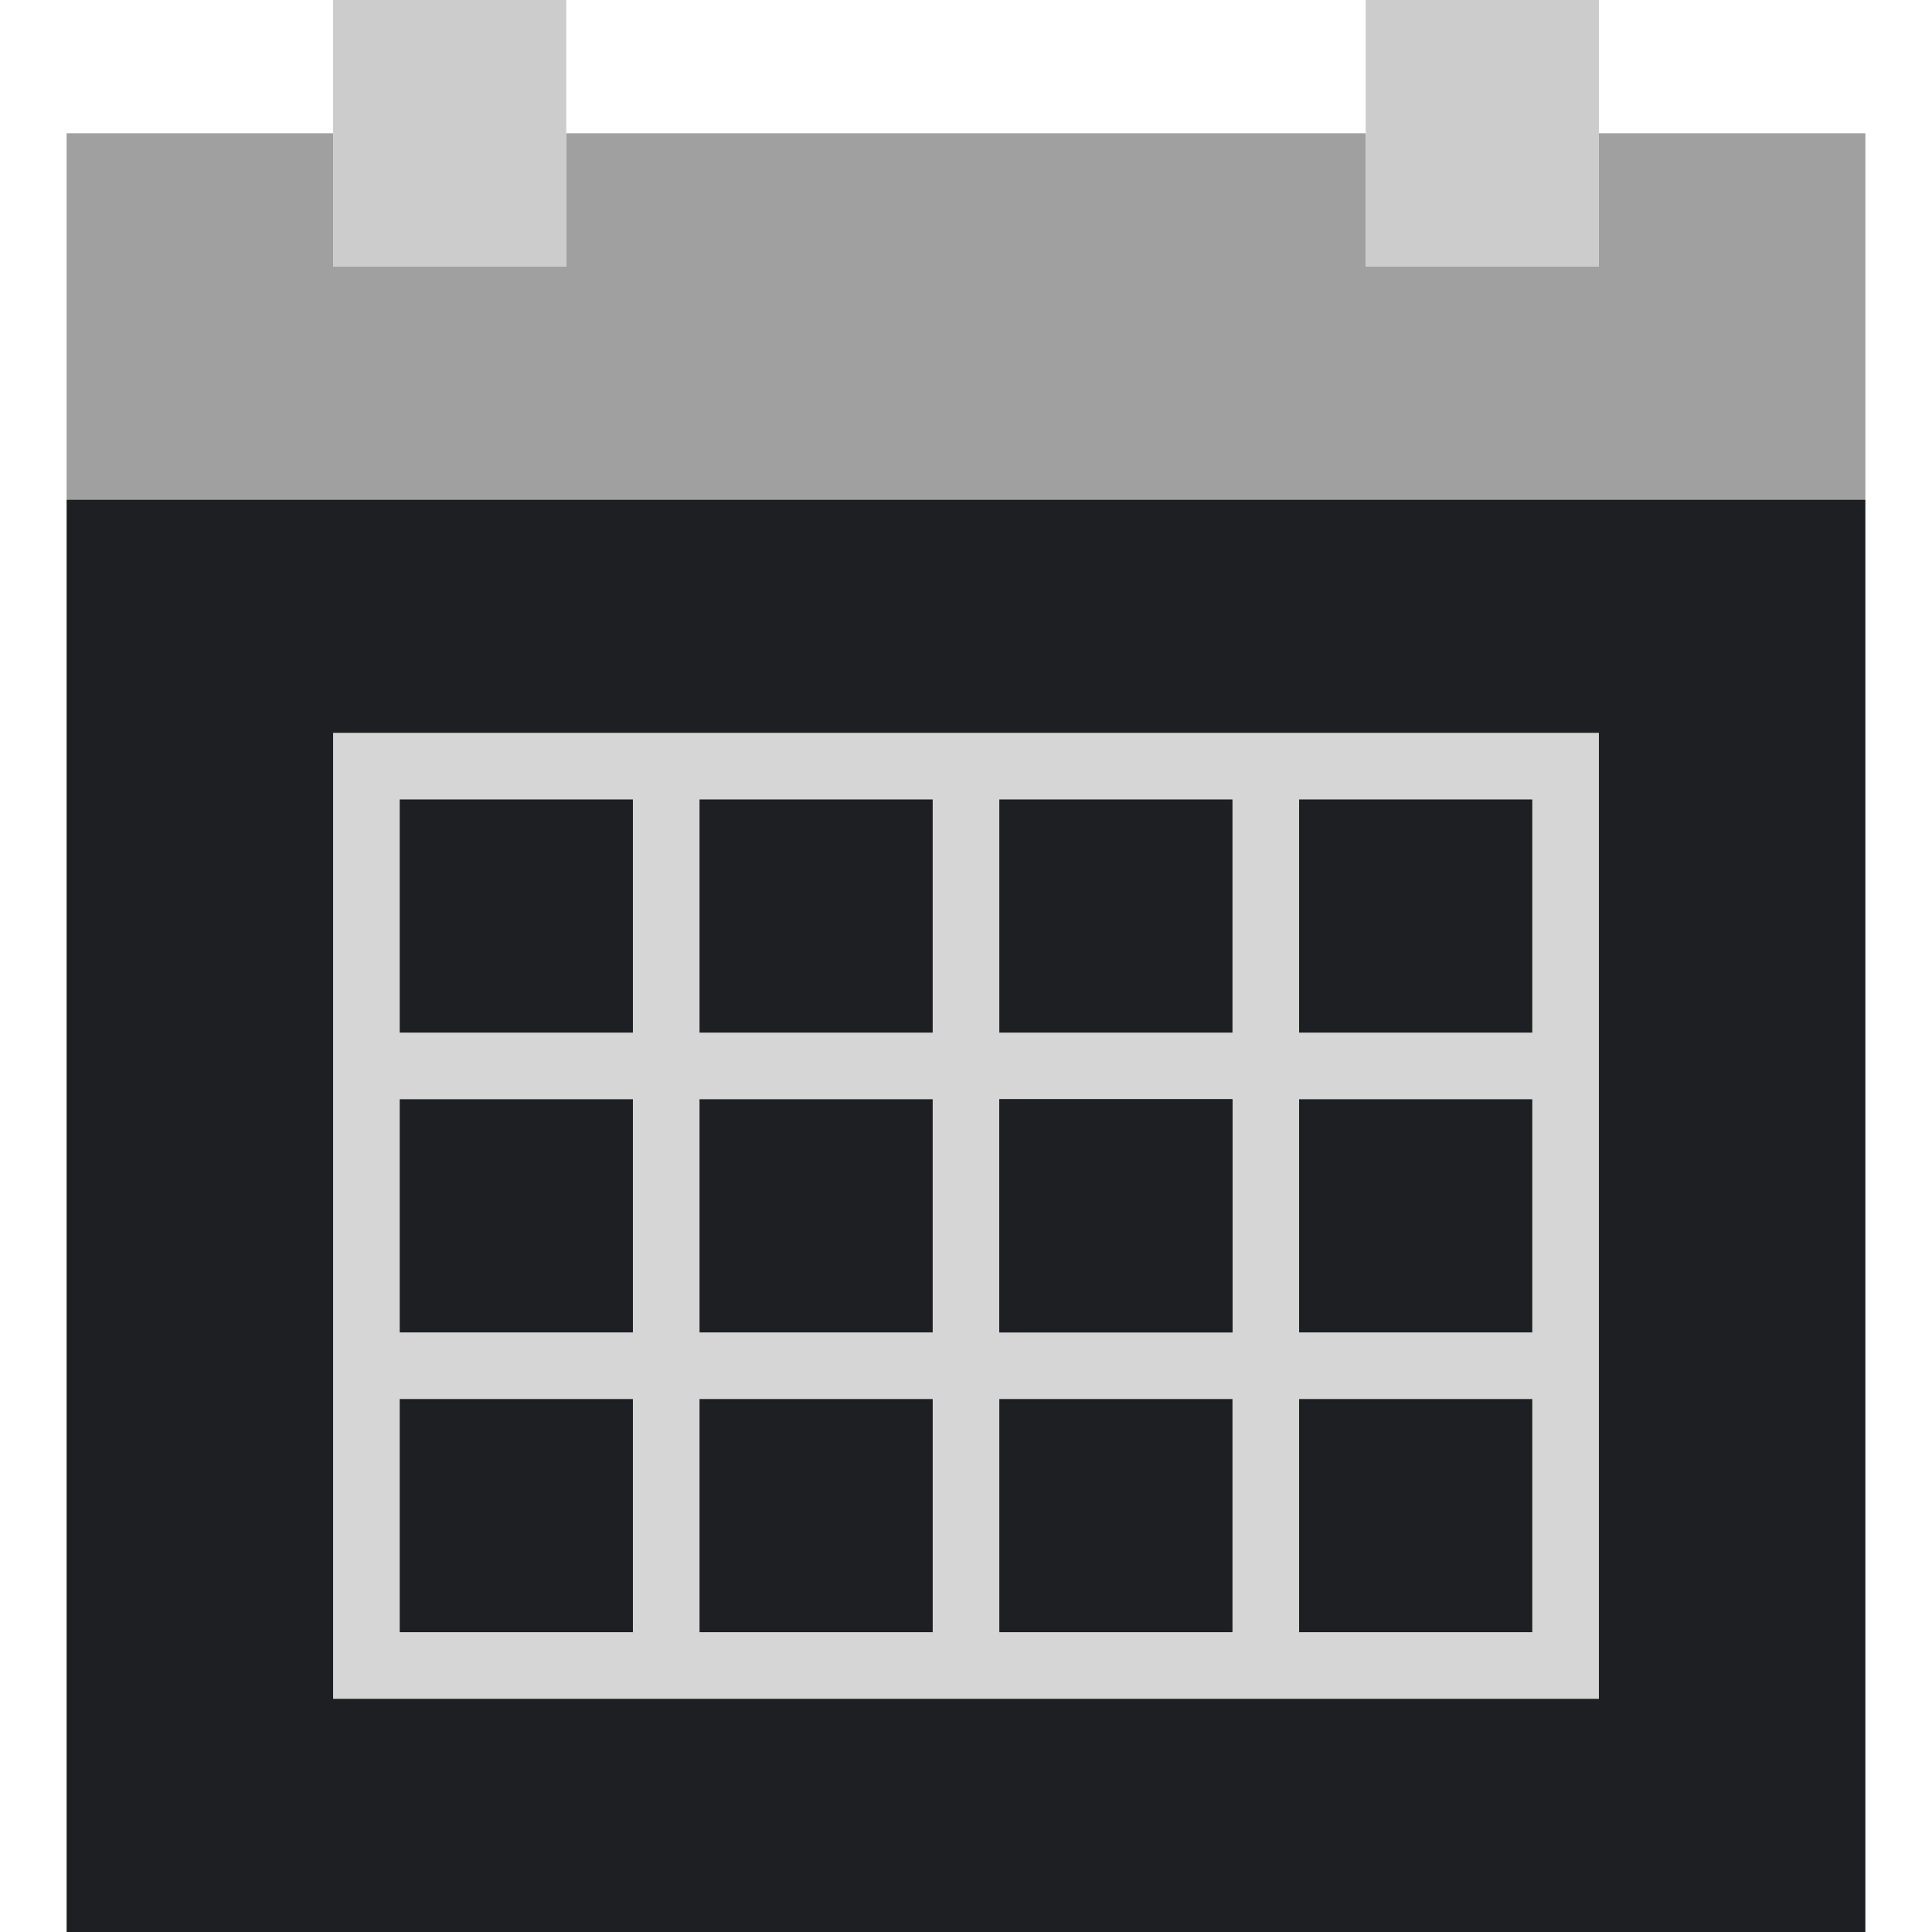 <?xml version="1.0"?>
<svg xmlns="http://www.w3.org/2000/svg" xmlns:xlink="http://www.w3.org/1999/xlink" version="1.1" id="Capa_1" x="0px" y="0px" viewBox="0 0 58 58" style="enable-background:new 0 0 58 58;" xml:space="preserve" width="512px" height="512px" class=""><g><polygon style="fill:#A0A0A0" points="48,4 48,8 41,8 41,4 17,4 17,8 10,8 10,4 2,4 2,15 56,15 56,4 " data-original="#FC3952" class="" data-old_color="#FC3952"/><polygon style="fill:#1E1F22" points="10,15 2,15 2,58 56,58 56,15 48,15 41,15 17,15 " data-original="#EDEADA" class="" data-old_color="#EDEADA"/><path style="fill:#D6D6D6" d="M39,22h-2h-7h-2h-7h-2h-9v9v2v7v2v9h9h2h7h2h7h2h9v-9v-2v-7v-2v-9H39z M30,24h7v7h-7V24z M37,40h-7  v-7h7V40z M21,33h7v7h-7V33z M21,24h7v7h-7V24z M12,24h7v7h-7V24z M12,33h7v7h-7V33z M19,49h-7v-7h7V49z M28,49h-7v-7h7V49z M37,49  h-7v-7h7V49z M46,49h-7v-7h7V49z M46,40h-7v-7h7V40z M39,31v-7h7v7H39z" data-original="#CEC9AE" class="" data-old_color="#CEC9AE"/><rect x="10" style="fill:#CCC" width="7" height="8" data-original="#28384C" class="" data-old_color="#28384C"/><rect x="41" style="fill:#CCC" width="7" height="8" data-original="#28384C" class="" data-old_color="#28384C"/><rect x="30" y="33" style="fill:#1E1F22" width="7" height="7" data-original="#26B99A" class="active-path" data-old_color="#26B99A"/></g> </svg>

